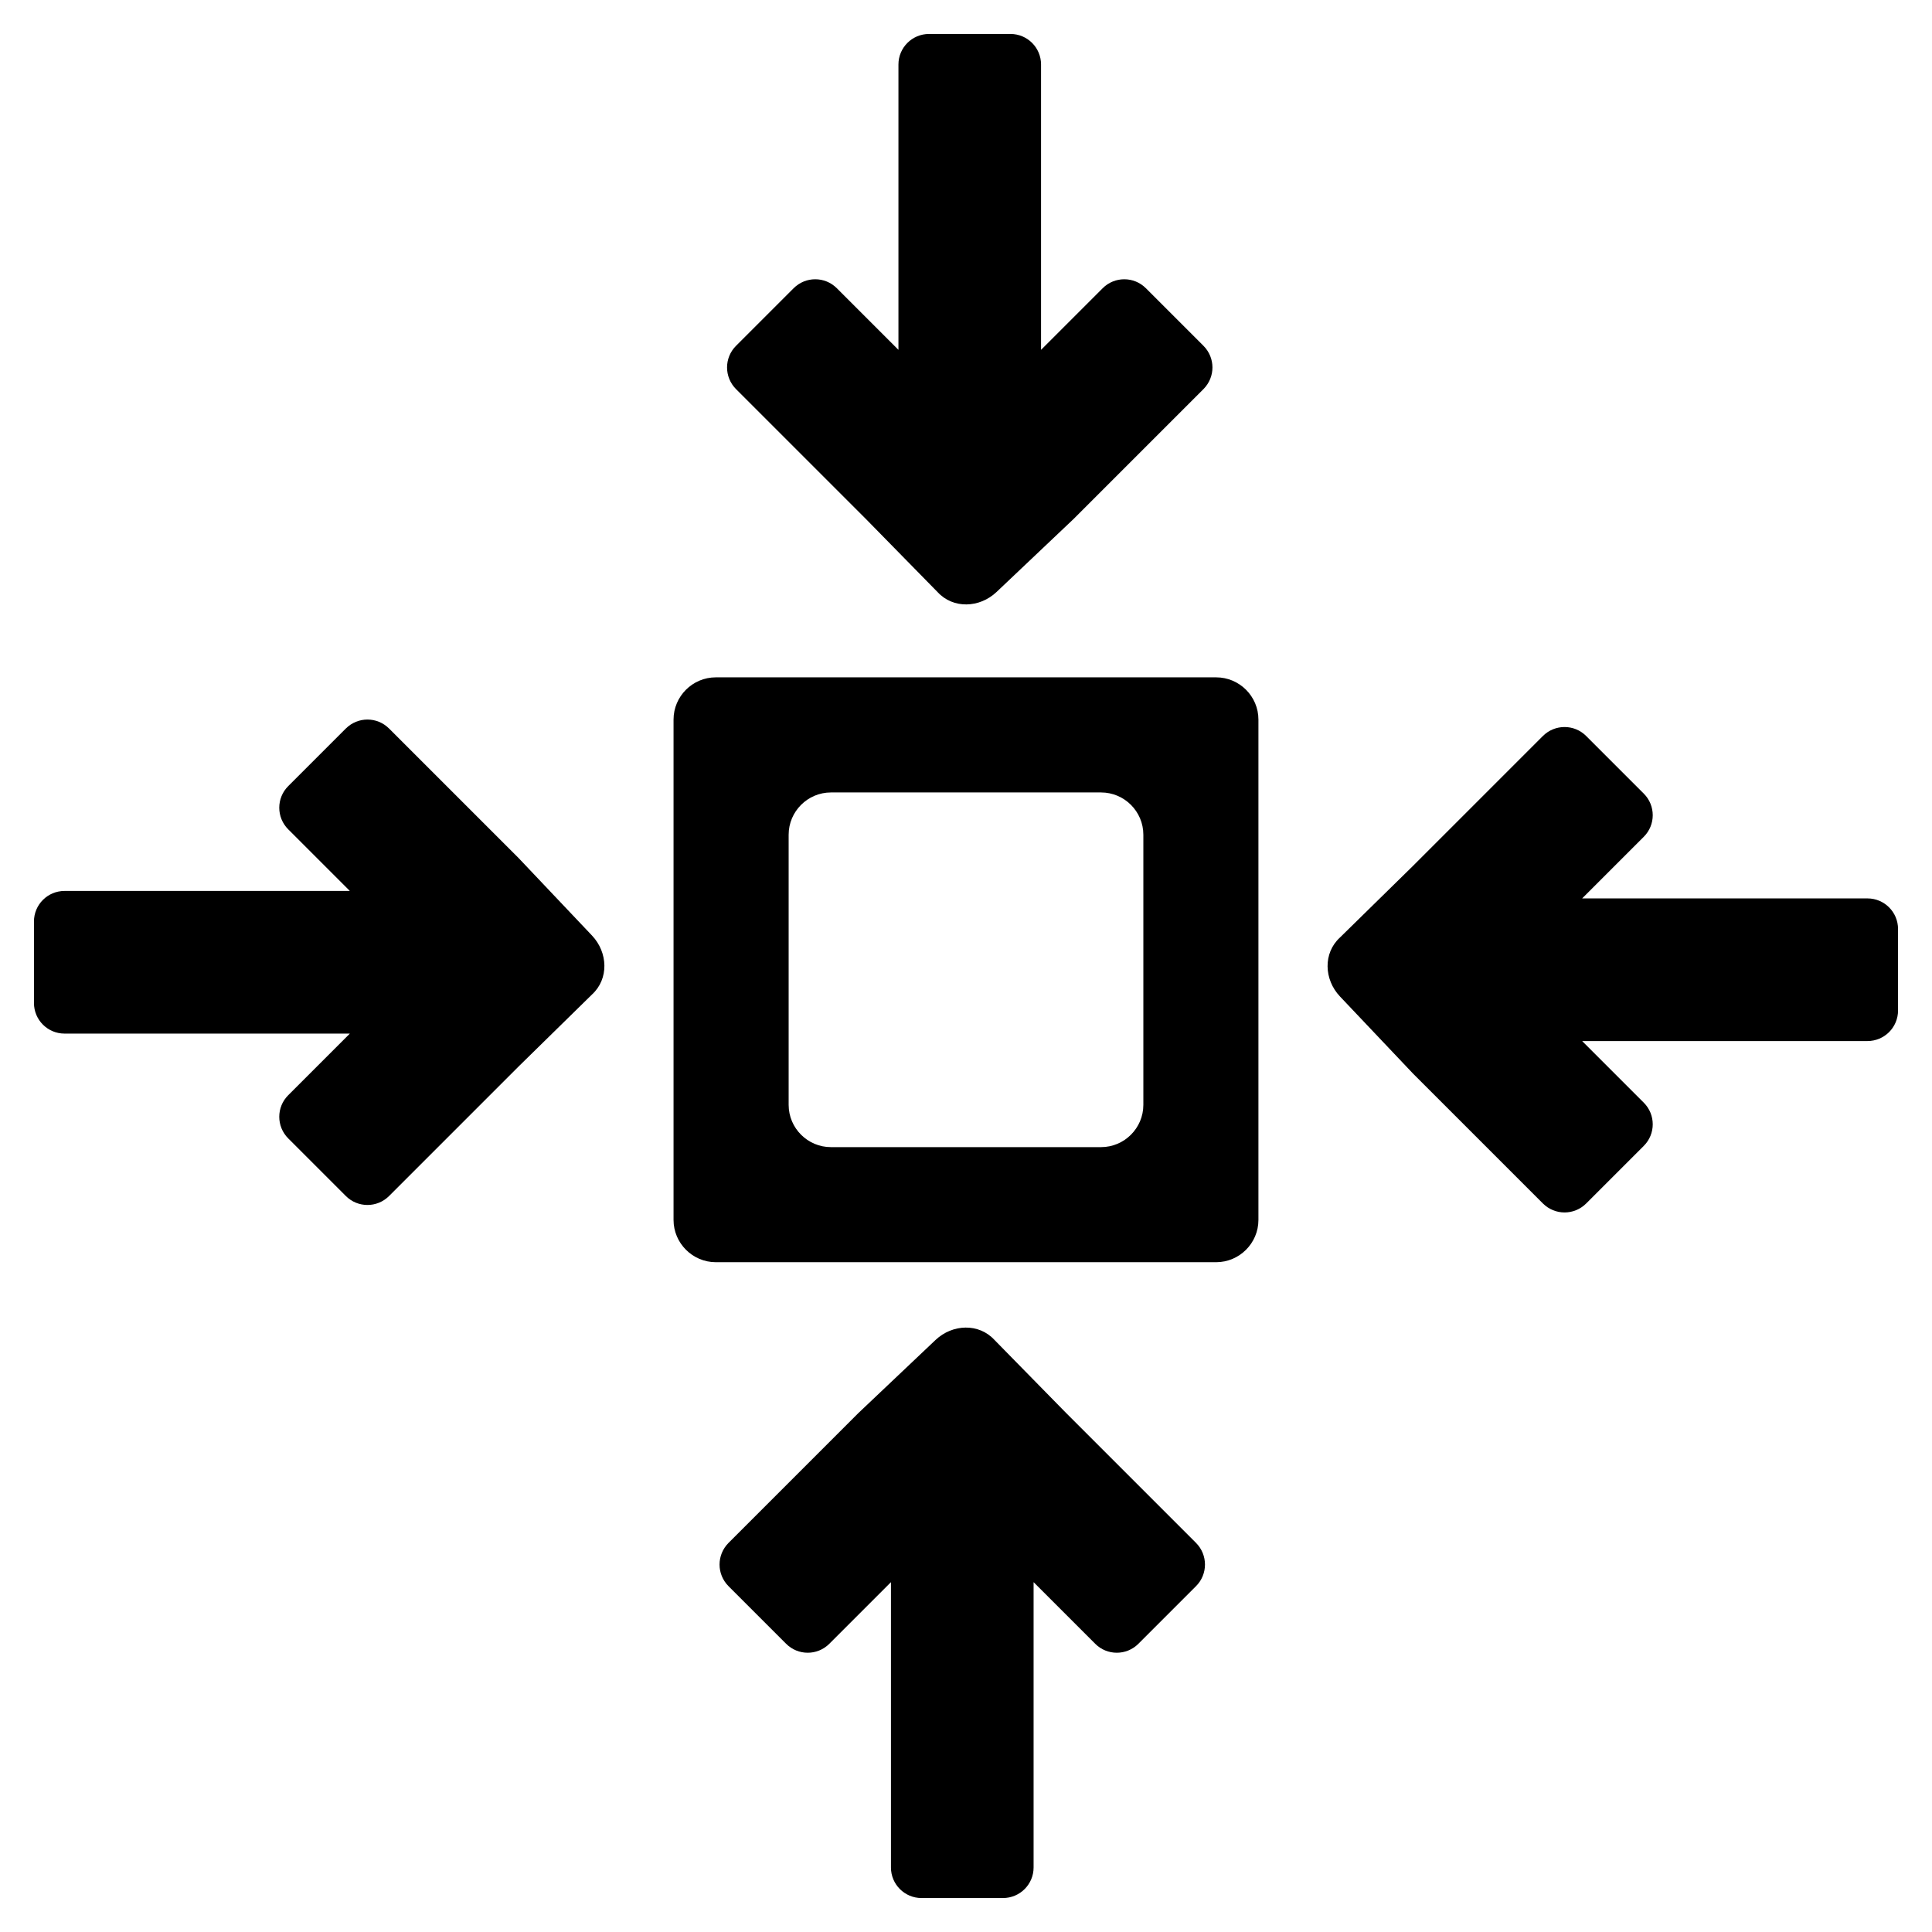 <?xml version="1.0" encoding="utf-8"?>
<!-- Generator: Adobe Illustrator 15.0.0, SVG Export Plug-In . SVG Version: 6.00 Build 0)  -->
<!DOCTYPE svg PUBLIC "-//W3C//DTD SVG 1.1//EN" "http://www.w3.org/Graphics/SVG/1.1/DTD/svg11.dtd">
<svg version="1.1" id="Capa_1" xmlns="http://www.w3.org/2000/svg" xmlns:xlink="http://www.w3.org/1999/xlink" x="0px" y="0px"
	 width="64px" height="64px" viewBox="-23.875 26.125 64 64" enable-background="new -23.875 26.125 64 64" xml:space="preserve">
<g id="New_Symbol_3_">
	<path fill="#000000" d="M22.939,61.695l4.297,4.297c0.199,0.197,0.457,0.297,0.717,0.297c0.259,0,0.518-0.1,0.716-0.297l1.908-1.908
		c0.396-0.395,0.396-1.036,0-1.432l-2.041-2.041h9.452c0.559,0,1.012-0.453,1.012-1.012V56.9c0-0.56-0.453-1.014-1.012-1.014h-9.452
		l2.041-2.041c0.396-0.395,0.396-1.035,0-1.431l-1.909-1.909c-0.395-0.395-1.035-0.395-1.432,0l-4.297,4.297l-2.426,2.379
		c-0.563,0.516-0.531,1.391,0,1.953L22.939,61.695z"/>
</g>
<g id="New_Symbol_2_">
	<path fill="#000000" d="M11.695,43.311l4.297-4.297c0.197-0.199,0.297-0.457,0.297-0.717c0-0.259-0.1-0.518-0.297-0.716l-1.908-1.908
		c-0.395-0.396-1.036-0.396-1.432,0l-2.041,2.041v-9.452c0-0.559-0.453-1.012-1.012-1.012H6.9c-0.559,0-1.013,0.453-1.013,1.012
		v9.452l-2.041-2.041c-0.395-0.396-1.035-0.396-1.431,0l-1.909,1.909c-0.395,0.395-0.395,1.035,0,1.432l4.297,4.297l2.379,2.426
		c0.516,0.563,1.391,0.531,1.953,0L11.695,43.311z"/>
</g>
<g id="New_Symbol_1_">
	<path fill="#000000" d="M-6.69,54.555l-4.297-4.297c-0.198-0.197-0.456-0.297-0.716-0.297c-0.259,0-0.518,0.1-0.716,0.297l-1.908,1.908
		c-0.396,0.395-0.396,1.036,0,1.432l2.041,2.041h-9.452c-0.559,0-1.012,0.453-1.012,1.012v2.699c0,0.56,0.453,1.014,1.012,1.014
		h9.452l-2.041,2.041c-0.396,0.395-0.396,1.035,0,1.431l1.909,1.909c0.395,0.395,1.035,0.395,1.431,0l4.297-4.297l2.426-2.379
		c0.563-0.516,0.531-1.391,0-1.953L-6.69,54.555z"/>
</g>
<g id="New_Symbol">
	<path fill="#000000" d="M4.555,72.939l-4.297,4.297c-0.197,0.199-0.297,0.457-0.297,0.717c0,0.259,0.1,0.518,0.297,0.716l1.908,1.908
		c0.395,0.396,1.036,0.396,1.432,0l2.041-2.041v9.452C5.639,88.547,6.092,89,6.651,89H9.35c0.56,0,1.014-0.453,1.014-1.012v-9.452
		l2.041,2.041c0.395,0.396,1.035,0.396,1.431,0l1.909-1.909c0.395-0.395,0.395-1.035,0-1.432l-4.297-4.297l-2.379-2.426
		c-0.516-0.563-1.391-0.531-1.953,0L4.555,72.939z"/>
</g>
<path fill="#000000" d="M-1.563,49.962c0-0.771,0.63-1.399,1.4-1.399h16.575c0.771,0,1.4,0.629,1.4,1.399v16.575c0,0.771-0.631,1.4-1.4,1.4H-0.163
	c-0.77,0-1.4-0.631-1.4-1.4V49.962z M2.25,62.725c0,0.771,0.63,1.4,1.4,1.4h8.95c0.771,0,1.4-0.63,1.4-1.4v-8.949
	c0-0.771-0.63-1.4-1.4-1.4H3.65c-0.77,0-1.4,0.63-1.4,1.4V62.725z"/>
</svg>
